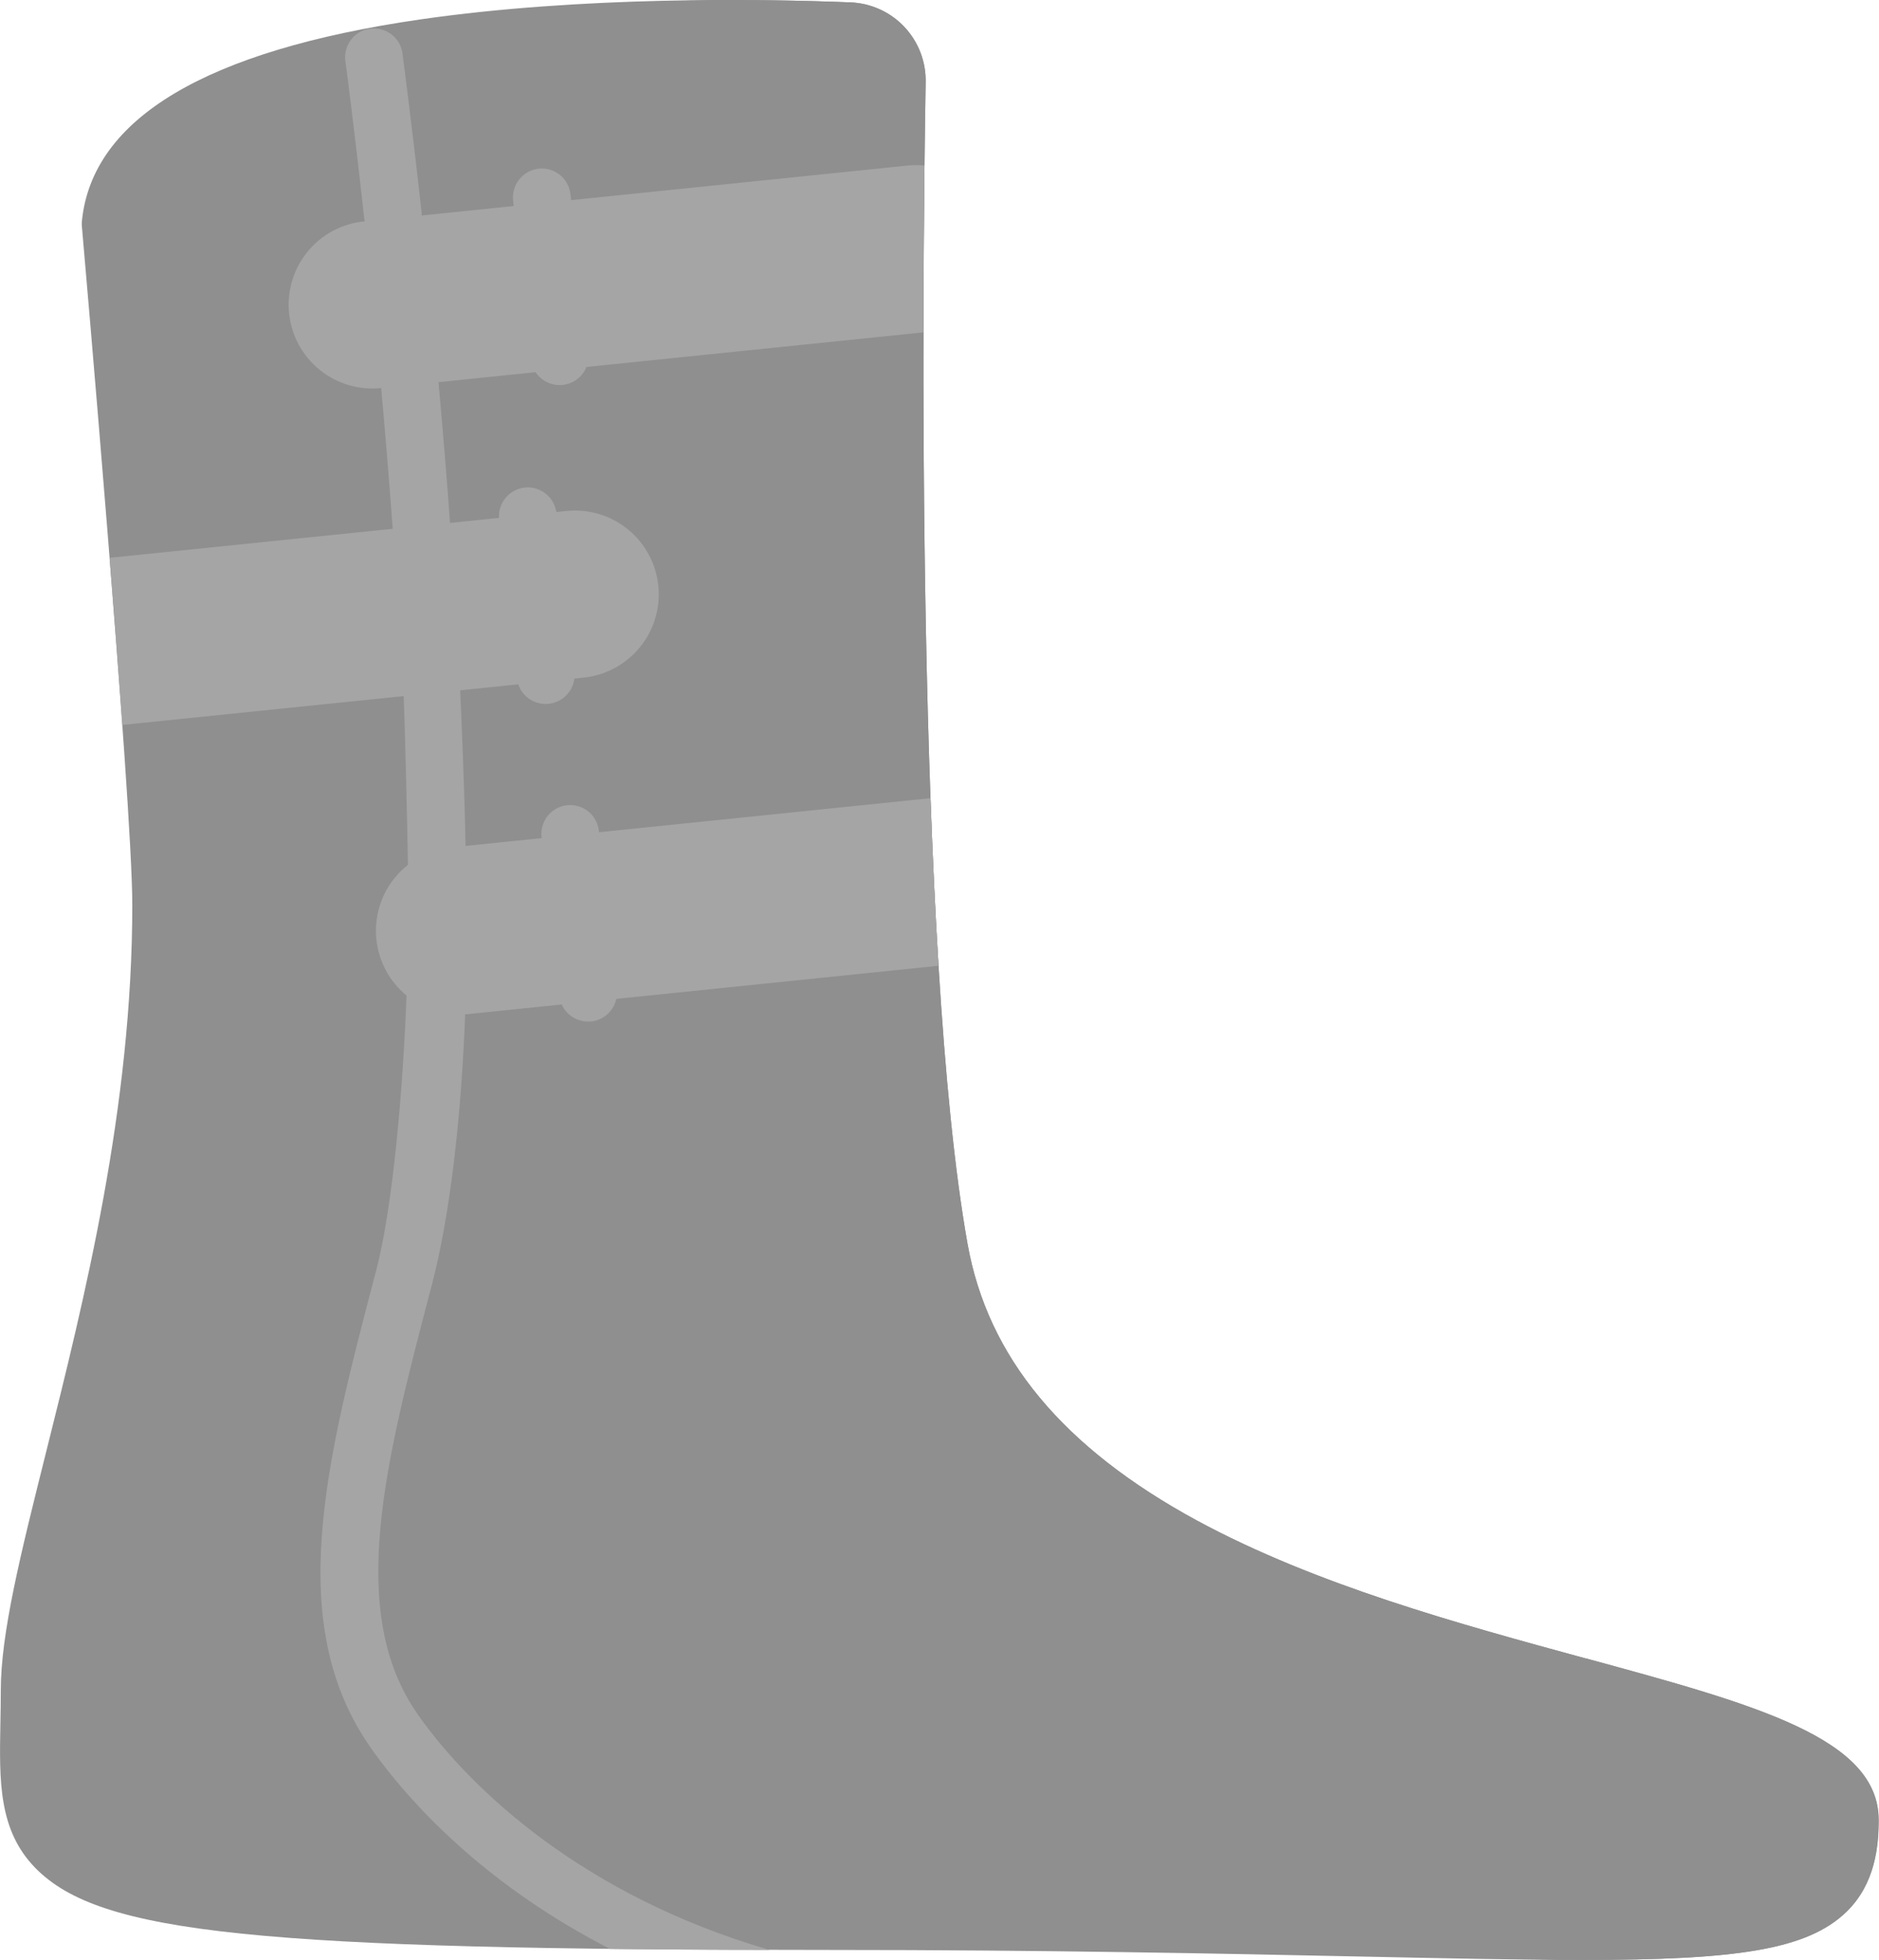 <svg xmlns="http://www.w3.org/2000/svg" viewBox="0 0 491 512" width="491" height="512">
	<style>
		tspan { white-space:pre }
		.shp0 { fill: #8f8f8f } 
		.shp1 { fill: #a5a5a5 } 
	</style>
	<path id="Layer" class="shp0" d="M414.25 433.21C381.25 424.21 343.94 414.07 312.77 397.21C277.77 378.21 258.12 354.59 252.83 324.94C239.26 248.88 241.02 73.47 241.88 21.53C241.94 18.87 241.48 16.21 240.53 13.73C239.57 11.24 238.14 8.96 236.31 7.02C234.48 5.08 232.29 3.52 229.86 2.42C227.43 1.33 224.81 0.71 222.15 0.62C198.24 -0.33 151.86 -1 109.78 5.08C53.78 13.2 24.08 30.93 21.4 57.77C21.39 57.89 21.38 58 21.37 58.12C21.37 58.24 21.37 58.36 21.37 58.47C21.37 58.59 21.37 58.71 21.37 58.83C21.38 58.95 21.39 59.06 21.4 59.18C21.53 60.68 34.57 209.27 34.57 236.32C34.57 289.37 22.06 339.32 12.01 379.48C5.42 405.81 0.21 426.61 0.21 441.55C0.21 444.55 0.15 447.49 0.1 450.29C-0.18 465.23 -0.42 478.13 9.25 487.99C26.14 505.19 66.96 509.39 217.25 509.39C273.91 509.39 318.62 510.34 354.54 511.09C378.17 511.59 397.54 512 413.54 512C453.48 512 472.19 509.45 482.54 499.36C490.01 492.04 490.88 482.21 490.88 475.45C490.88 454.05 458.76 445.31 414.29 433.21L414.25 433.21Z" />
	<path id="Layer" class="shp0" d="M414.25 433.21C381.25 424.21 343.94 414.07 312.77 397.21C277.77 378.21 258.12 354.59 252.83 324.94C239.26 248.88 241.02 73.47 241.88 21.53C241.94 18.87 241.48 16.21 240.53 13.73C239.57 11.24 238.14 8.96 236.31 7.02C234.48 5.08 232.29 3.52 229.86 2.42C227.43 1.33 224.81 0.71 222.15 0.62C211.5 0.2 196.36 -0.17 179.14 0.09C186.76 0.2 193.52 0.41 199.06 0.62C201.72 0.71 204.34 1.32 206.77 2.42C209.2 3.52 211.39 5.08 213.22 7.02C215.05 8.95 216.48 11.23 217.44 13.72C218.39 16.21 218.85 18.86 218.79 21.52C217.93 73.46 216.18 248.87 229.79 324.93C235.09 354.58 254.69 378.22 289.73 397.2C320.9 414.07 358.26 424.2 391.21 433.2C435.68 445.3 467.82 454.04 467.8 475.44C467.8 482.2 466.94 492.03 459.46 499.35C450.11 508.5 433.84 511.45 401.09 511.92C405.47 511.97 409.64 511.99 413.59 511.99C453.53 511.99 472.24 509.44 482.59 499.35C490.06 492.03 490.93 482.2 490.93 475.44C490.93 454.04 458.81 445.3 414.34 433.2L414.25 433.21Z" />
	<path id="Layer" class="shp1" d="M106.64 227.81L116.64 227.81C117.38 227.55 118.07 227.17 118.69 226.7C119.31 226.22 119.85 225.65 120.29 225.01C120.74 224.37 121.08 223.66 121.31 222.92C121.54 222.17 121.65 221.39 121.64 220.61C121.44 208.61 120.72 190.5 120.1 177.07L105.34 177.07C105.33 177.15 105.33 177.24 105.32 177.32C105.32 177.4 105.32 177.49 105.32 177.57C105.32 177.65 105.32 177.74 105.32 177.82C105.33 177.9 105.33 177.99 105.34 178.07C105.88 190.64 106.41 215 106.64 227.81Z" />
	<path id="Layer" class="shp1" d="M110.2 146.22C109.26 146.22 108.32 146.04 107.44 145.7C106.57 145.35 105.76 144.84 105.07 144.2C104.38 143.55 103.82 142.79 103.41 141.93C103.01 141.08 102.77 140.16 102.7 139.22C101.79 126.63 100.7 113.52 99.5 100.22C99.32 98.23 99.94 96.25 101.22 94.72C102.5 93.18 104.33 92.22 106.32 92.04C108.31 91.86 110.29 92.48 111.82 93.76C113.36 95.04 114.32 96.87 114.5 98.86C115.71 112.22 116.8 125.42 117.71 138.1C117.78 139.09 117.66 140.08 117.34 141.02C117.03 141.97 116.54 142.84 115.89 143.58C115.23 144.33 114.44 144.95 113.55 145.39C112.67 145.83 111.7 146.09 110.71 146.16L110.2 146.22Z" />
	<path id="Layer" class="shp1" d="M102.62 63.56C101.7 63.56 100.79 63.39 99.93 63.06C99.08 62.73 98.29 62.25 97.6 61.64C96.92 61.03 96.36 60.29 95.94 59.48C95.52 58.66 95.25 57.77 95.15 56.86C92.42 32 90.25 15.86 90.22 15.73C90.02 13.78 90.58 11.83 91.79 10.29C93 8.75 94.77 7.75 96.71 7.49C98.65 7.23 100.62 7.73 102.19 8.9C103.76 10.06 104.82 11.8 105.14 13.73C105.14 13.89 107.36 30.17 110.14 55.23C110.25 56.21 110.16 57.2 109.88 58.15C109.61 59.09 109.15 59.98 108.53 60.75C107.91 61.51 107.15 62.16 106.29 62.63C105.43 63.11 104.48 63.41 103.5 63.52C103.43 63.53 103.35 63.53 103.28 63.54C103.21 63.54 103.13 63.55 103.06 63.55C102.99 63.56 102.91 63.56 102.84 63.56C102.77 63.56 102.69 63.56 102.62 63.56Z" />
	<path id="Layer" class="shp1" d="M243.15 208.51L117.88 221.37C112.11 221.97 106.81 224.83 103.14 229.33C99.48 233.83 97.76 239.6 98.35 245.37C98.94 251.15 101.8 256.45 106.3 260.11C110.81 263.77 116.58 265.5 122.35 264.91L245.25 252.29C244.38 238.23 243.7 223.5 243.15 208.51Z" />
	<path id="Layer" class="shp1" d="M153.65 266.86C152.73 266.86 151.82 266.69 150.97 266.36C150.11 266.04 149.32 265.56 148.64 264.95C147.96 264.33 147.39 263.6 146.97 262.79C146.55 261.98 146.28 261.09 146.18 260.18L141.5 218.67C141.3 216.68 141.87 214.69 143.12 213.13C144.37 211.57 146.18 210.57 148.17 210.35C150.15 210.13 152.14 210.71 153.7 211.95C155.26 213.2 156.26 215.02 156.48 217L161.17 258.51C161.28 259.49 161.2 260.49 160.92 261.44C160.65 262.39 160.19 263.27 159.57 264.05C158.96 264.82 158.19 265.47 157.33 265.95C156.46 266.42 155.51 266.73 154.53 266.84C154.46 266.84 154.39 266.85 154.32 266.85C154.25 266.85 154.18 266.85 154.11 266.85C154.03 266.85 153.96 266.85 153.89 266.85C153.82 266.85 153.75 266.84 153.68 266.84L153.65 266.86Z" />
	<path id="Layer" class="shp1" d="M31.96 189.38L152.65 177C158.39 176.37 163.65 173.49 167.28 169C170.91 164.51 172.62 158.76 172.03 153.02C171.44 147.27 168.6 141.99 164.13 138.33C159.66 134.67 153.93 132.92 148.18 133.47L28.63 145.72C29.82 160.67 30.98 175.76 31.96 189.38Z" />
	<path id="Layer" class="shp1" d="M142.55 183.89C141.63 183.89 140.73 183.72 139.87 183.39C139.01 183.06 138.23 182.58 137.54 181.97C136.86 181.36 136.29 180.63 135.87 179.82C135.45 179 135.18 178.12 135.08 177.21L130.42 135.7C130.21 133.71 130.79 131.72 132.04 130.16C133.28 128.6 135.1 127.6 137.08 127.38C139.07 127.15 141.06 127.73 142.62 128.98C144.18 130.22 145.18 132.04 145.4 134.02L150.09 175.52C150.2 176.5 150.12 177.5 149.84 178.45C149.57 179.4 149.11 180.28 148.49 181.06C147.88 181.83 147.11 182.48 146.25 182.96C145.38 183.43 144.43 183.74 143.45 183.85C143.38 183.86 143.3 183.86 143.23 183.87C143.15 183.87 143.08 183.88 143 183.88C142.93 183.89 142.85 183.89 142.78 183.89C142.7 183.89 142.63 183.89 142.55 183.89L142.55 183.89Z" />
	<path id="Layer" class="shp1" d="M241.58 43.23C241.23 43.2 240.87 43.17 240.51 43.15C240.16 43.13 239.8 43.13 239.44 43.13C239.09 43.13 238.73 43.13 238.38 43.15C238.02 43.17 237.66 43.2 237.31 43.23L95.22 57.83C89.42 58.38 84.07 61.23 80.38 65.74C76.68 70.25 74.94 76.05 75.54 81.85C76.13 87.65 79.02 92.97 83.55 96.63C88.09 100.29 93.9 102 99.69 101.36L241.3 86.82C241.32 70.37 241.44 55.53 241.58 43.23Z" />
	<path id="Layer" class="shp1" d="M146.21 100.59C145.29 100.59 144.38 100.42 143.53 100.09C142.67 99.76 141.88 99.28 141.2 98.67C140.52 98.06 139.95 97.33 139.53 96.51C139.11 95.7 138.84 94.81 138.74 93.9L134.08 52.39C133.87 50.4 134.45 48.41 135.7 46.85C136.94 45.29 138.76 44.29 140.74 44.07C142.73 43.84 144.72 44.42 146.28 45.67C147.84 46.91 148.84 48.73 149.06 50.71L153.75 92.21C153.86 93.19 153.78 94.19 153.5 95.14C153.23 96.09 152.77 96.97 152.15 97.75C151.54 98.52 150.77 99.17 149.91 99.65C149.04 100.12 148.09 100.43 147.11 100.54C147.04 100.55 146.96 100.56 146.89 100.56C146.81 100.57 146.74 100.57 146.66 100.58C146.59 100.58 146.51 100.58 146.44 100.59C146.36 100.59 146.29 100.59 146.21 100.59Z" />
	<path id="Layer" class="shp1" d="M109.35 448.12C90.35 421.37 100.68 382.12 112.59 336.59L112.86 335.59C117.39 318.28 120.55 292.98 121.6 263.66C121.75 259.5 118.17 257.66 114.01 257.52L113.68 257.52L106.33 257.52L106.33 257.52C105.33 285.74 102.55 315.52 98.33 331.78L98.06 332.78C85.19 381.92 74.06 424.35 97.06 456.83C108.92 473.57 129.29 493.69 159.41 509.12C172.17 509.26 186.02 509.35 201.05 509.38C152.99 495.38 123.43 468 109.35 448.13L109.35 448.12Z" />
</svg>